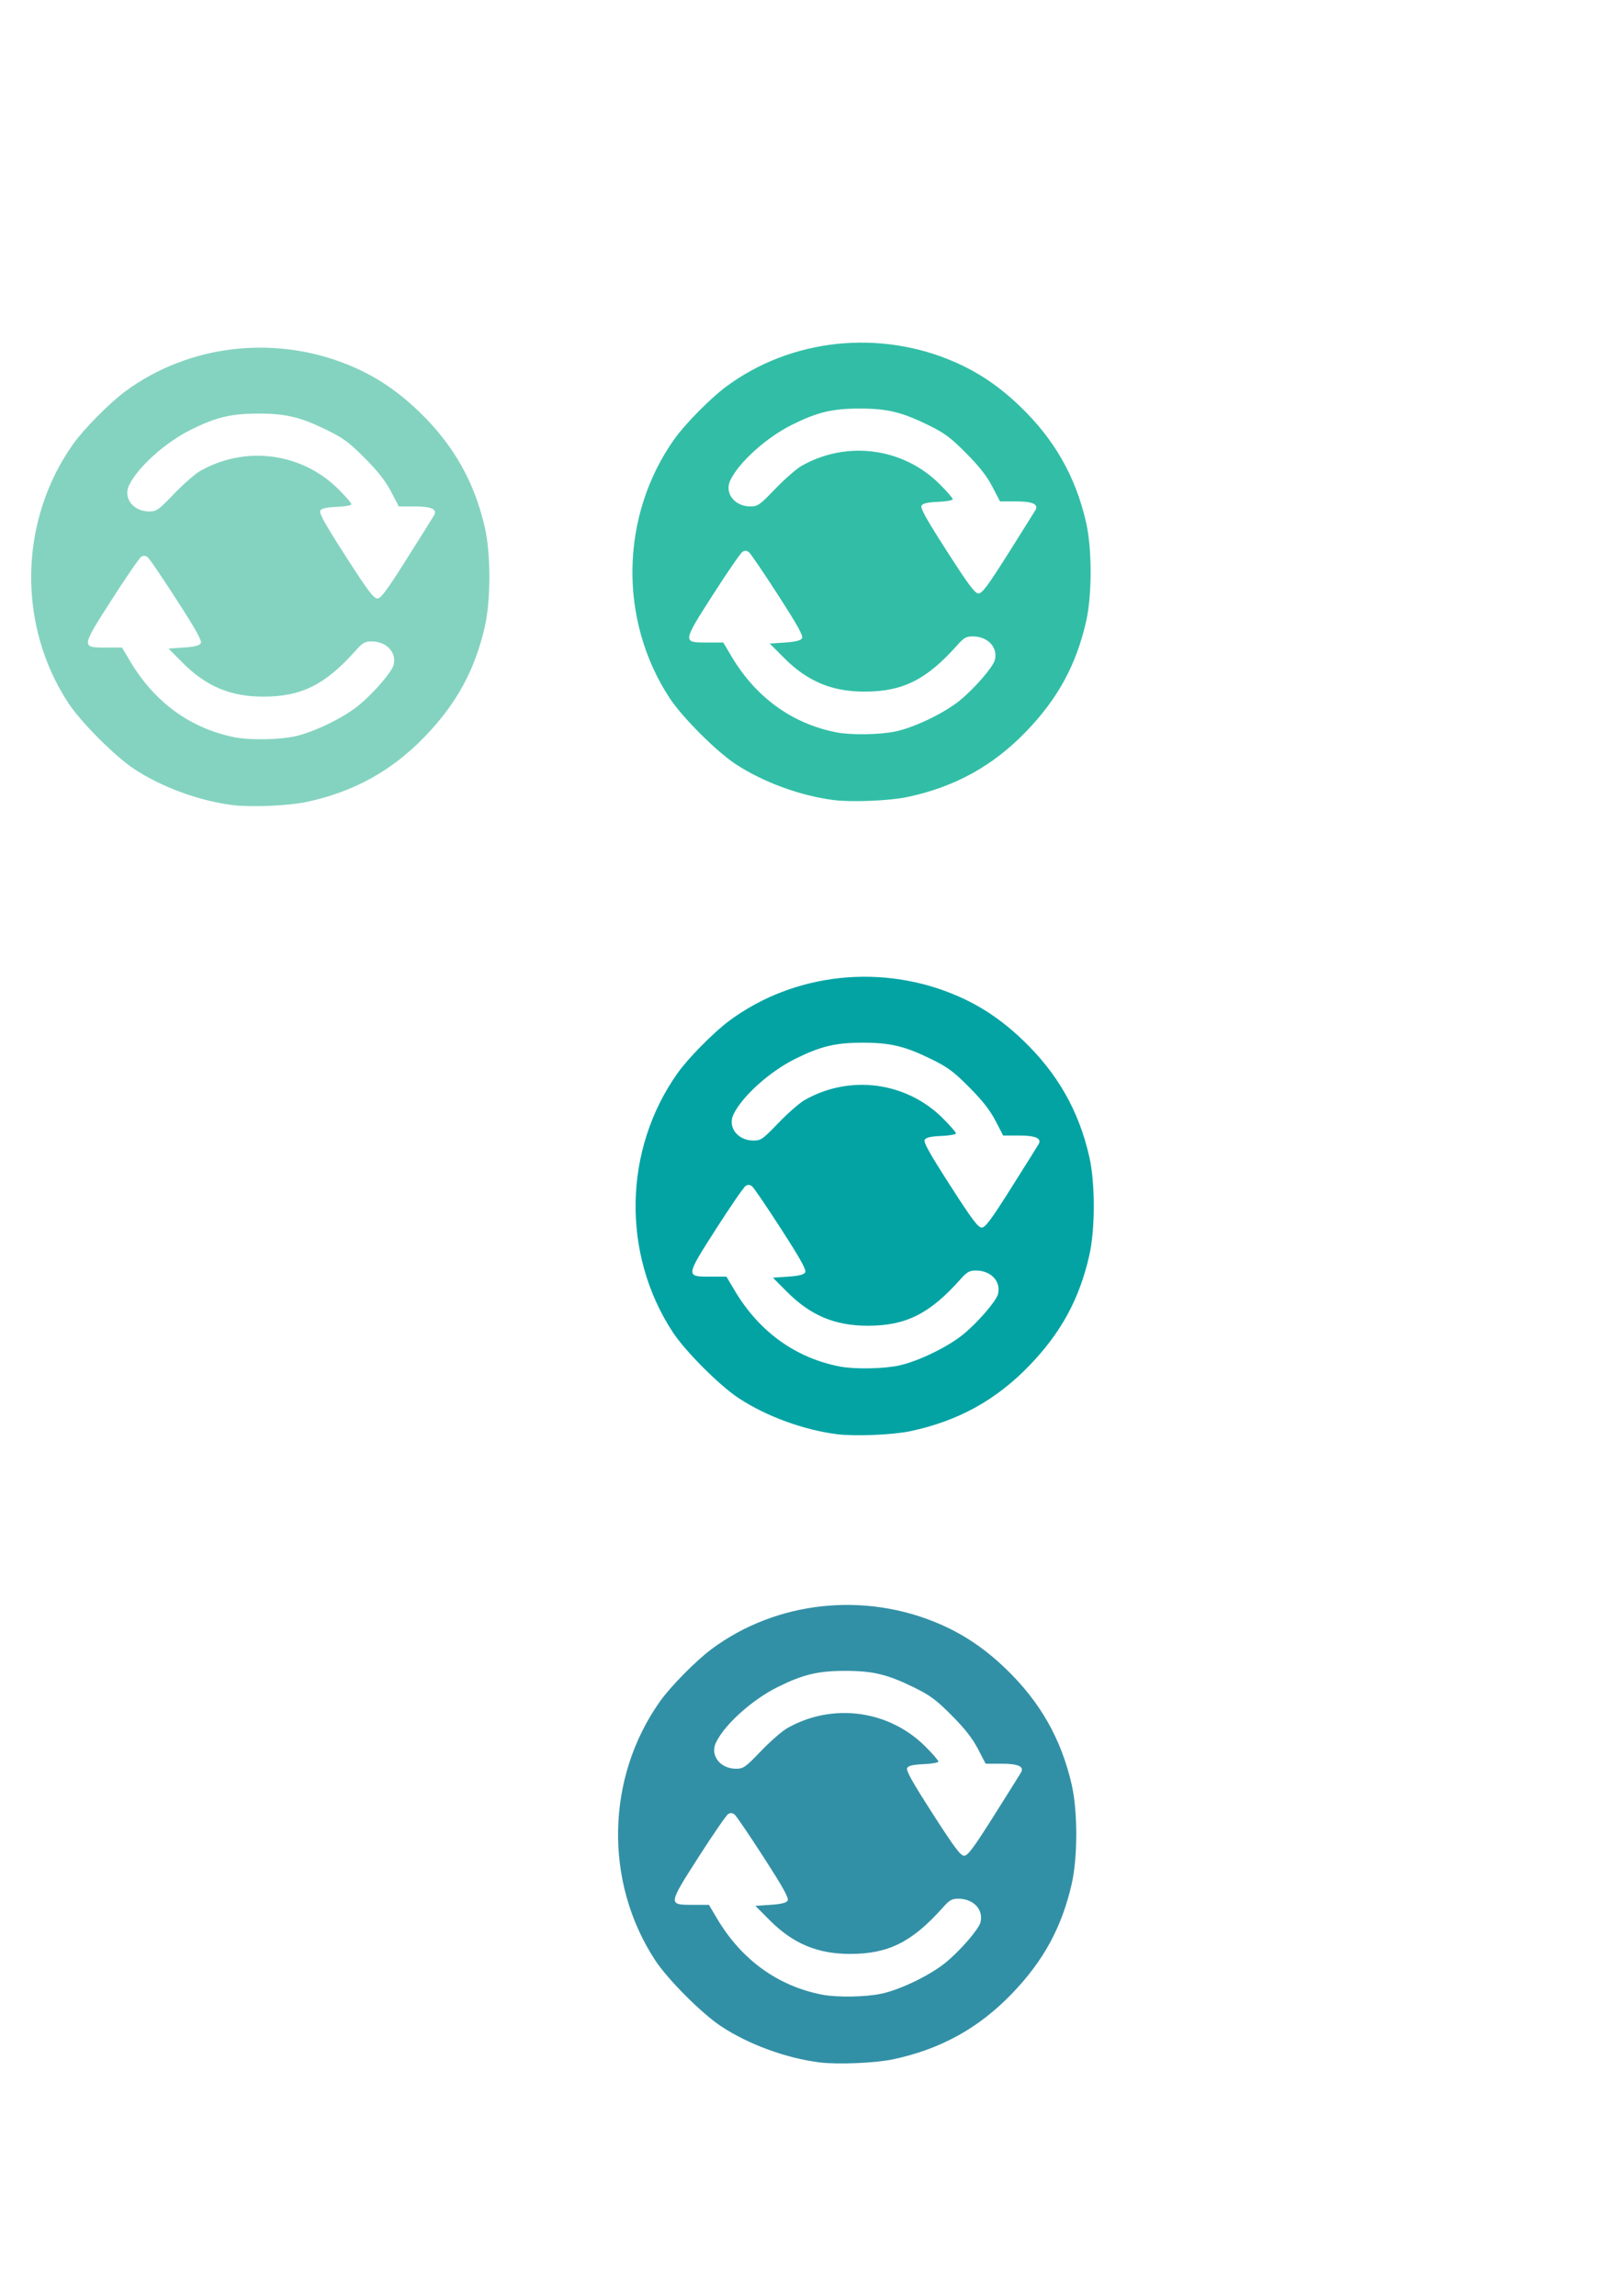 <?xml version="1.0" encoding="UTF-8" standalone="no"?>
<!-- Created with Inkscape (http://www.inkscape.org/) -->

<svg
   xmlns:dc="http://purl.org/dc/elements/1.1/"
   xmlns:cc="http://creativecommons.org/ns#"
   xmlns:rdf="http://www.w3.org/1999/02/22-rdf-syntax-ns#"
   xmlns:svg="http://www.w3.org/2000/svg"
   xmlns="http://www.w3.org/2000/svg"
   xmlns:sodipodi="http://sodipodi.sourceforge.net/DTD/sodipodi-0.dtd"
   xmlns:inkscape="http://www.inkscape.org/namespaces/inkscape"
   width="210mm"
   height="297mm"
   viewBox="0 0 210 297"
   version="1.1"
   id="svg8"
   inkscape:version="0.92.5 (2060ec1f9f, 2020-04-08)"
   sodipodi:docname="refresh.svg">
  <defs
     id="defs2" />
  <sodipodi:namedview
     id="base"
     pagecolor="#ffffff"
     bordercolor="#666666"
     borderopacity="1.0"
     inkscape:pageopacity="0.0"
     inkscape:pageshadow="2"
     inkscape:zoom="0.49497475"
     inkscape:cx="-214.41548"
     inkscape:cy="577.66073"
     inkscape:document-units="mm"
     inkscape:current-layer="layer1"
     showgrid="false"
     inkscape:window-width="1912"
     inkscape:window-height="885"
     inkscape:window-x="163"
     inkscape:window-y="41"
     inkscape:window-maximized="0" />
  <g
     inkscape:label="Layer 1"
     inkscape:groupmode="layer"
     id="layer1">
    <path
       style="fill:#32bea6;fill-opacity:1;stroke-width:0.265"
       d="m 107.891,103.503 c -4.337,-0.551 -9.134,-2.308 -12.705,-4.652 -2.49,-1.635 -6.904,-6.049 -8.539,-8.539 -6.643,-10.118 -6.396,-23.633 0.613,-33.515 1.375,-1.938 4.671,-5.278 6.684,-6.771 8.398,-6.232 19.874,-7.459 29.644,-3.168 3.076,1.351 5.72,3.146 8.362,5.678 4.478,4.291 7.227,9.115 8.581,15.059 0.781,3.428 0.781,9.373 0,12.8 -1.28,5.617 -3.64,9.958 -7.717,14.194 -4.329,4.498 -9.245,7.212 -15.439,8.525 -2.271,0.481 -7.178,0.683 -9.483,0.39 z m 8.058,-8.894 c 2.465,-0.543 6.248,-2.376 8.238,-3.993 1.898,-1.542 4.307,-4.325 4.537,-5.241 0.411,-1.639 -0.909,-3.044 -2.864,-3.046 -0.83,-7.9e-4 -1.149,0.179 -1.984,1.118 -3.998,4.492 -7.057,6.025 -12.024,6.025 -4.213,0 -7.384,-1.329 -10.402,-4.359 l -1.852,-1.859 1.957,-0.132 c 1.366,-0.092 2.034,-0.255 2.213,-0.54 0.195,-0.311 -0.535,-1.634 -3.089,-5.596 -1.839,-2.854 -3.53,-5.342 -3.756,-5.53 -0.293,-0.243 -0.539,-0.264 -0.853,-0.071 -0.242,0.149 -1.953,2.632 -3.801,5.517 -3.99,6.229 -3.989,6.22 -0.762,6.22 h 2.077 l 1.066,1.794 c 3.156,5.313 7.833,8.699 13.566,9.824 1.932,0.379 5.705,0.315 7.733,-0.132 z m 14.542,-23.063 c 1.814,-2.874 3.384,-5.38 3.489,-5.568 0.421,-0.753 -0.393,-1.113 -2.518,-1.113 h -2.07 l -0.998,-1.918 c -0.71,-1.363 -1.689,-2.613 -3.388,-4.322 -2.022,-2.034 -2.776,-2.593 -4.903,-3.638 -3.418,-1.678 -5.308,-2.133 -8.864,-2.133 -3.535,0 -5.463,0.459 -8.731,2.08 -3.321,1.646 -6.898,4.861 -8.014,7.203 -0.785,1.647 0.545,3.378 2.595,3.378 0.961,0 1.207,-0.174 3.23,-2.281 1.204,-1.255 2.734,-2.591 3.401,-2.969 5.85,-3.322 13.147,-2.349 17.881,2.385 0.922,0.922 1.677,1.793 1.677,1.935 0,0.142 -0.851,0.293 -1.891,0.336 -1.345,0.055 -1.964,0.195 -2.144,0.482 -0.193,0.307 0.591,1.72 3.268,5.887 2.825,4.399 3.636,5.483 4.102,5.483 0.467,0 1.227,-1.023 3.879,-5.226 z"
       id="path826"
       inkscape:connector-curvature="0"
       inkscape:export-xdpi="10.705357"
       inkscape:export-ydpi="10.705357" />
    <path
       style="fill:#03a3a4;fill-opacity:1;stroke-width:0.265"
       d="m 108.3,185.537 c -4.337,-0.551 -9.134,-2.308 -12.705,-4.652 -2.49,-1.635 -6.904,-6.049 -8.539,-8.539 -6.643,-10.118 -6.396,-23.633 0.613,-33.515 1.375,-1.938 4.671,-5.278 6.684,-6.771 8.398,-6.232 19.874,-7.459 29.644,-3.168 3.076,1.351 5.72,3.146 8.362,5.678 4.478,4.291 7.227,9.115 8.581,15.059 0.781,3.428 0.781,9.373 0,12.8 -1.28,5.617 -3.64,9.958 -7.717,14.194 -4.329,4.498 -9.245,7.212 -15.439,8.525 -2.271,0.481 -7.178,0.683 -9.483,0.39 z m 8.058,-8.894 c 2.465,-0.543 6.248,-2.376 8.238,-3.993 1.898,-1.542 4.307,-4.325 4.537,-5.241 0.411,-1.639 -0.909,-3.044 -2.864,-3.046 -0.83,-7.9e-4 -1.149,0.179 -1.984,1.118 -3.998,4.492 -7.057,6.025 -12.024,6.025 -4.213,0 -7.384,-1.329 -10.402,-4.359 l -1.852,-1.859 1.957,-0.132 c 1.366,-0.092 2.034,-0.255 2.213,-0.54 0.195,-0.311 -0.535,-1.634 -3.089,-5.596 -1.839,-2.854 -3.53,-5.342 -3.756,-5.53 -0.293,-0.243 -0.539,-0.264 -0.853,-0.071 -0.242,0.149 -1.953,2.632 -3.801,5.517 -3.99,6.229 -3.989,6.22 -0.762,6.22 h 2.077 l 1.066,1.794 c 3.156,5.313 7.833,8.699 13.566,9.824 1.932,0.379 5.705,0.315 7.733,-0.132 z m 14.542,-23.063 c 1.814,-2.874 3.384,-5.38 3.489,-5.568 0.421,-0.753 -0.393,-1.113 -2.518,-1.113 h -2.07 l -0.998,-1.918 c -0.71,-1.363 -1.689,-2.613 -3.388,-4.322 -2.022,-2.034 -2.776,-2.593 -4.903,-3.638 -3.418,-1.678 -5.308,-2.133 -8.864,-2.133 -3.535,0 -5.463,0.459 -8.731,2.08 -3.321,1.646 -6.898,4.861 -8.014,7.203 -0.785,1.647 0.545,3.378 2.595,3.378 0.961,0 1.207,-0.174 3.23,-2.281 1.204,-1.255 2.734,-2.591 3.401,-2.969 5.85,-3.322 13.147,-2.349 17.881,2.385 0.922,0.922 1.677,1.793 1.677,1.935 0,0.142 -0.851,0.293 -1.891,0.336 -1.345,0.055 -1.964,0.195 -2.144,0.482 -0.193,0.307 0.591,1.72 3.268,5.887 2.825,4.399 3.636,5.483 4.102,5.483 0.467,0 1.227,-1.023 3.879,-5.226 z"
       id="path826-0"
       inkscape:connector-curvature="0" />
    <path
       style="fill:#3290a6;fill-opacity:1;stroke-width:0.265"
       d="m 106.032,266.802 c -4.337,-0.551 -9.134,-2.308 -12.705,-4.652 -2.49,-1.635 -6.904,-6.049 -8.539,-8.539 -6.643,-10.118 -6.396,-23.633 0.613,-33.515 1.375,-1.938 4.671,-5.278 6.684,-6.771 8.398,-6.232 19.874,-7.459 29.644,-3.168 3.076,1.351 5.72,3.146 8.362,5.678 4.478,4.291 7.227,9.115 8.581,15.059 0.781,3.428 0.781,9.373 0,12.801 -1.28,5.617 -3.64,9.958 -7.717,14.194 -4.329,4.498 -9.245,7.212 -15.439,8.525 -2.271,0.481 -7.178,0.683 -9.483,0.39 z m 8.058,-8.894 c 2.465,-0.543 6.248,-2.376 8.238,-3.993 1.898,-1.542 4.307,-4.325 4.537,-5.241 0.411,-1.639 -0.909,-3.044 -2.864,-3.046 -0.83,-7.9e-4 -1.149,0.179 -1.984,1.118 -3.998,4.492 -7.057,6.025 -12.024,6.025 -4.213,0 -7.384,-1.329 -10.402,-4.359 l -1.852,-1.859 1.957,-0.132 c 1.366,-0.092 2.034,-0.255 2.213,-0.54 0.195,-0.311 -0.535,-1.634 -3.089,-5.596 -1.839,-2.854 -3.53,-5.342 -3.756,-5.53 -0.293,-0.243 -0.539,-0.264 -0.853,-0.071 -0.242,0.149 -1.953,2.632 -3.801,5.517 -3.99,6.229 -3.989,6.22 -0.762,6.22 h 2.077 l 1.066,1.794 c 3.156,5.313 7.833,8.699 13.566,9.824 1.932,0.379 5.705,0.315 7.733,-0.132 z m 14.542,-23.063 c 1.814,-2.874 3.384,-5.38 3.489,-5.568 0.421,-0.753 -0.393,-1.113 -2.518,-1.113 h -2.07 l -0.998,-1.918 c -0.71,-1.363 -1.689,-2.613 -3.388,-4.322 -2.022,-2.034 -2.776,-2.593 -4.903,-3.638 -3.418,-1.678 -5.308,-2.133 -8.864,-2.133 -3.535,0 -5.463,0.459 -8.731,2.08 -3.321,1.646 -6.898,4.861 -8.014,7.203 -0.785,1.647 0.545,3.378 2.595,3.378 0.961,0 1.207,-0.174 3.23,-2.281 1.204,-1.255 2.734,-2.591 3.401,-2.969 5.85,-3.322 13.147,-2.349 17.881,2.385 0.922,0.922 1.677,1.793 1.677,1.935 0,0.142 -0.851,0.293 -1.891,0.336 -1.345,0.055 -1.964,0.195 -2.144,0.482 -0.193,0.307 0.591,1.72 3.268,5.887 2.825,4.399 3.636,5.483 4.102,5.483 0.467,0 1.227,-1.023 3.879,-5.226 z"
       id="path826-4"
       inkscape:connector-curvature="0" />
    <path
       style="fill:#84d3c0;fill-opacity:1;stroke-width:0.265"
       d="m 30.095,104.153 c -4.337,-0.551 -9.134,-2.308 -12.705,-4.652 -2.49,-1.635 -6.904,-6.049 -8.539,-8.539 -6.643,-10.118 -6.396,-23.633 0.613,-33.515 1.375,-1.938 4.671,-5.278 6.684,-6.771 8.398,-6.232 19.874,-7.459 29.644,-3.168 3.076,1.351 5.72,3.146 8.362,5.678 4.478,4.291 7.227,9.115 8.581,15.059 0.781,3.428 0.781,9.373 0,12.8 -1.28,5.617 -3.64,9.958 -7.717,14.194 -4.329,4.498 -9.245,7.212 -15.439,8.525 -2.271,0.481 -7.178,0.683 -9.483,0.39 z m 8.058,-8.894 c 2.465,-0.543 6.248,-2.376 8.238,-3.993 1.898,-1.542 4.307,-4.325 4.537,-5.241 0.411,-1.639 -0.909,-3.044 -2.864,-3.046 -0.83,-8e-4 -1.149,0.179 -1.984,1.118 -3.998,4.492 -7.057,6.025 -12.024,6.025 -4.213,0 -7.384,-1.329 -10.402,-4.359 l -1.852,-1.859 1.957,-0.132 c 1.366,-0.092 2.034,-0.255 2.213,-0.54 0.195,-0.311 -0.535,-1.634 -3.089,-5.596 -1.839,-2.854 -3.53,-5.342 -3.756,-5.53 -0.293,-0.243 -0.539,-0.264 -0.853,-0.071 -0.242,0.149 -1.953,2.632 -3.801,5.517 -3.99,6.229 -3.989,6.22 -0.762,6.22 h 2.077 l 1.066,1.794 c 3.156,5.313 7.833,8.699 13.566,9.824 1.932,0.379 5.705,0.315 7.733,-0.132 z m 14.542,-23.063 c 1.814,-2.874 3.384,-5.38 3.489,-5.568 0.421,-0.753 -0.393,-1.113 -2.518,-1.113 h -2.07 l -0.998,-1.918 c -0.71,-1.363 -1.689,-2.613 -3.388,-4.322 -2.022,-2.034 -2.776,-2.593 -4.903,-3.638 -3.418,-1.678 -5.308,-2.133 -8.864,-2.133 -3.535,0 -5.463,0.459 -8.731,2.08 -3.321,1.646 -6.898,4.861 -8.014,7.203 -0.785,1.647 0.545,3.378 2.595,3.378 0.961,0 1.207,-0.174 3.23,-2.281 1.204,-1.255 2.734,-2.591 3.401,-2.969 5.85,-3.322 13.147,-2.349 17.881,2.385 0.922,0.922 1.677,1.793 1.677,1.935 0,0.142 -0.851,0.293 -1.891,0.336 -1.345,0.055 -1.964,0.195 -2.144,0.482 -0.193,0.307 0.591,1.72 3.268,5.887 2.825,4.399 3.636,5.483 4.102,5.483 0.467,0 1.227,-1.023 3.879,-5.226 z"
       id="path826-45"
       inkscape:connector-curvature="0"
       inkscape:export-xdpi="10.705357"
       inkscape:export-ydpi="10.705357" />
  </g>
</svg>
